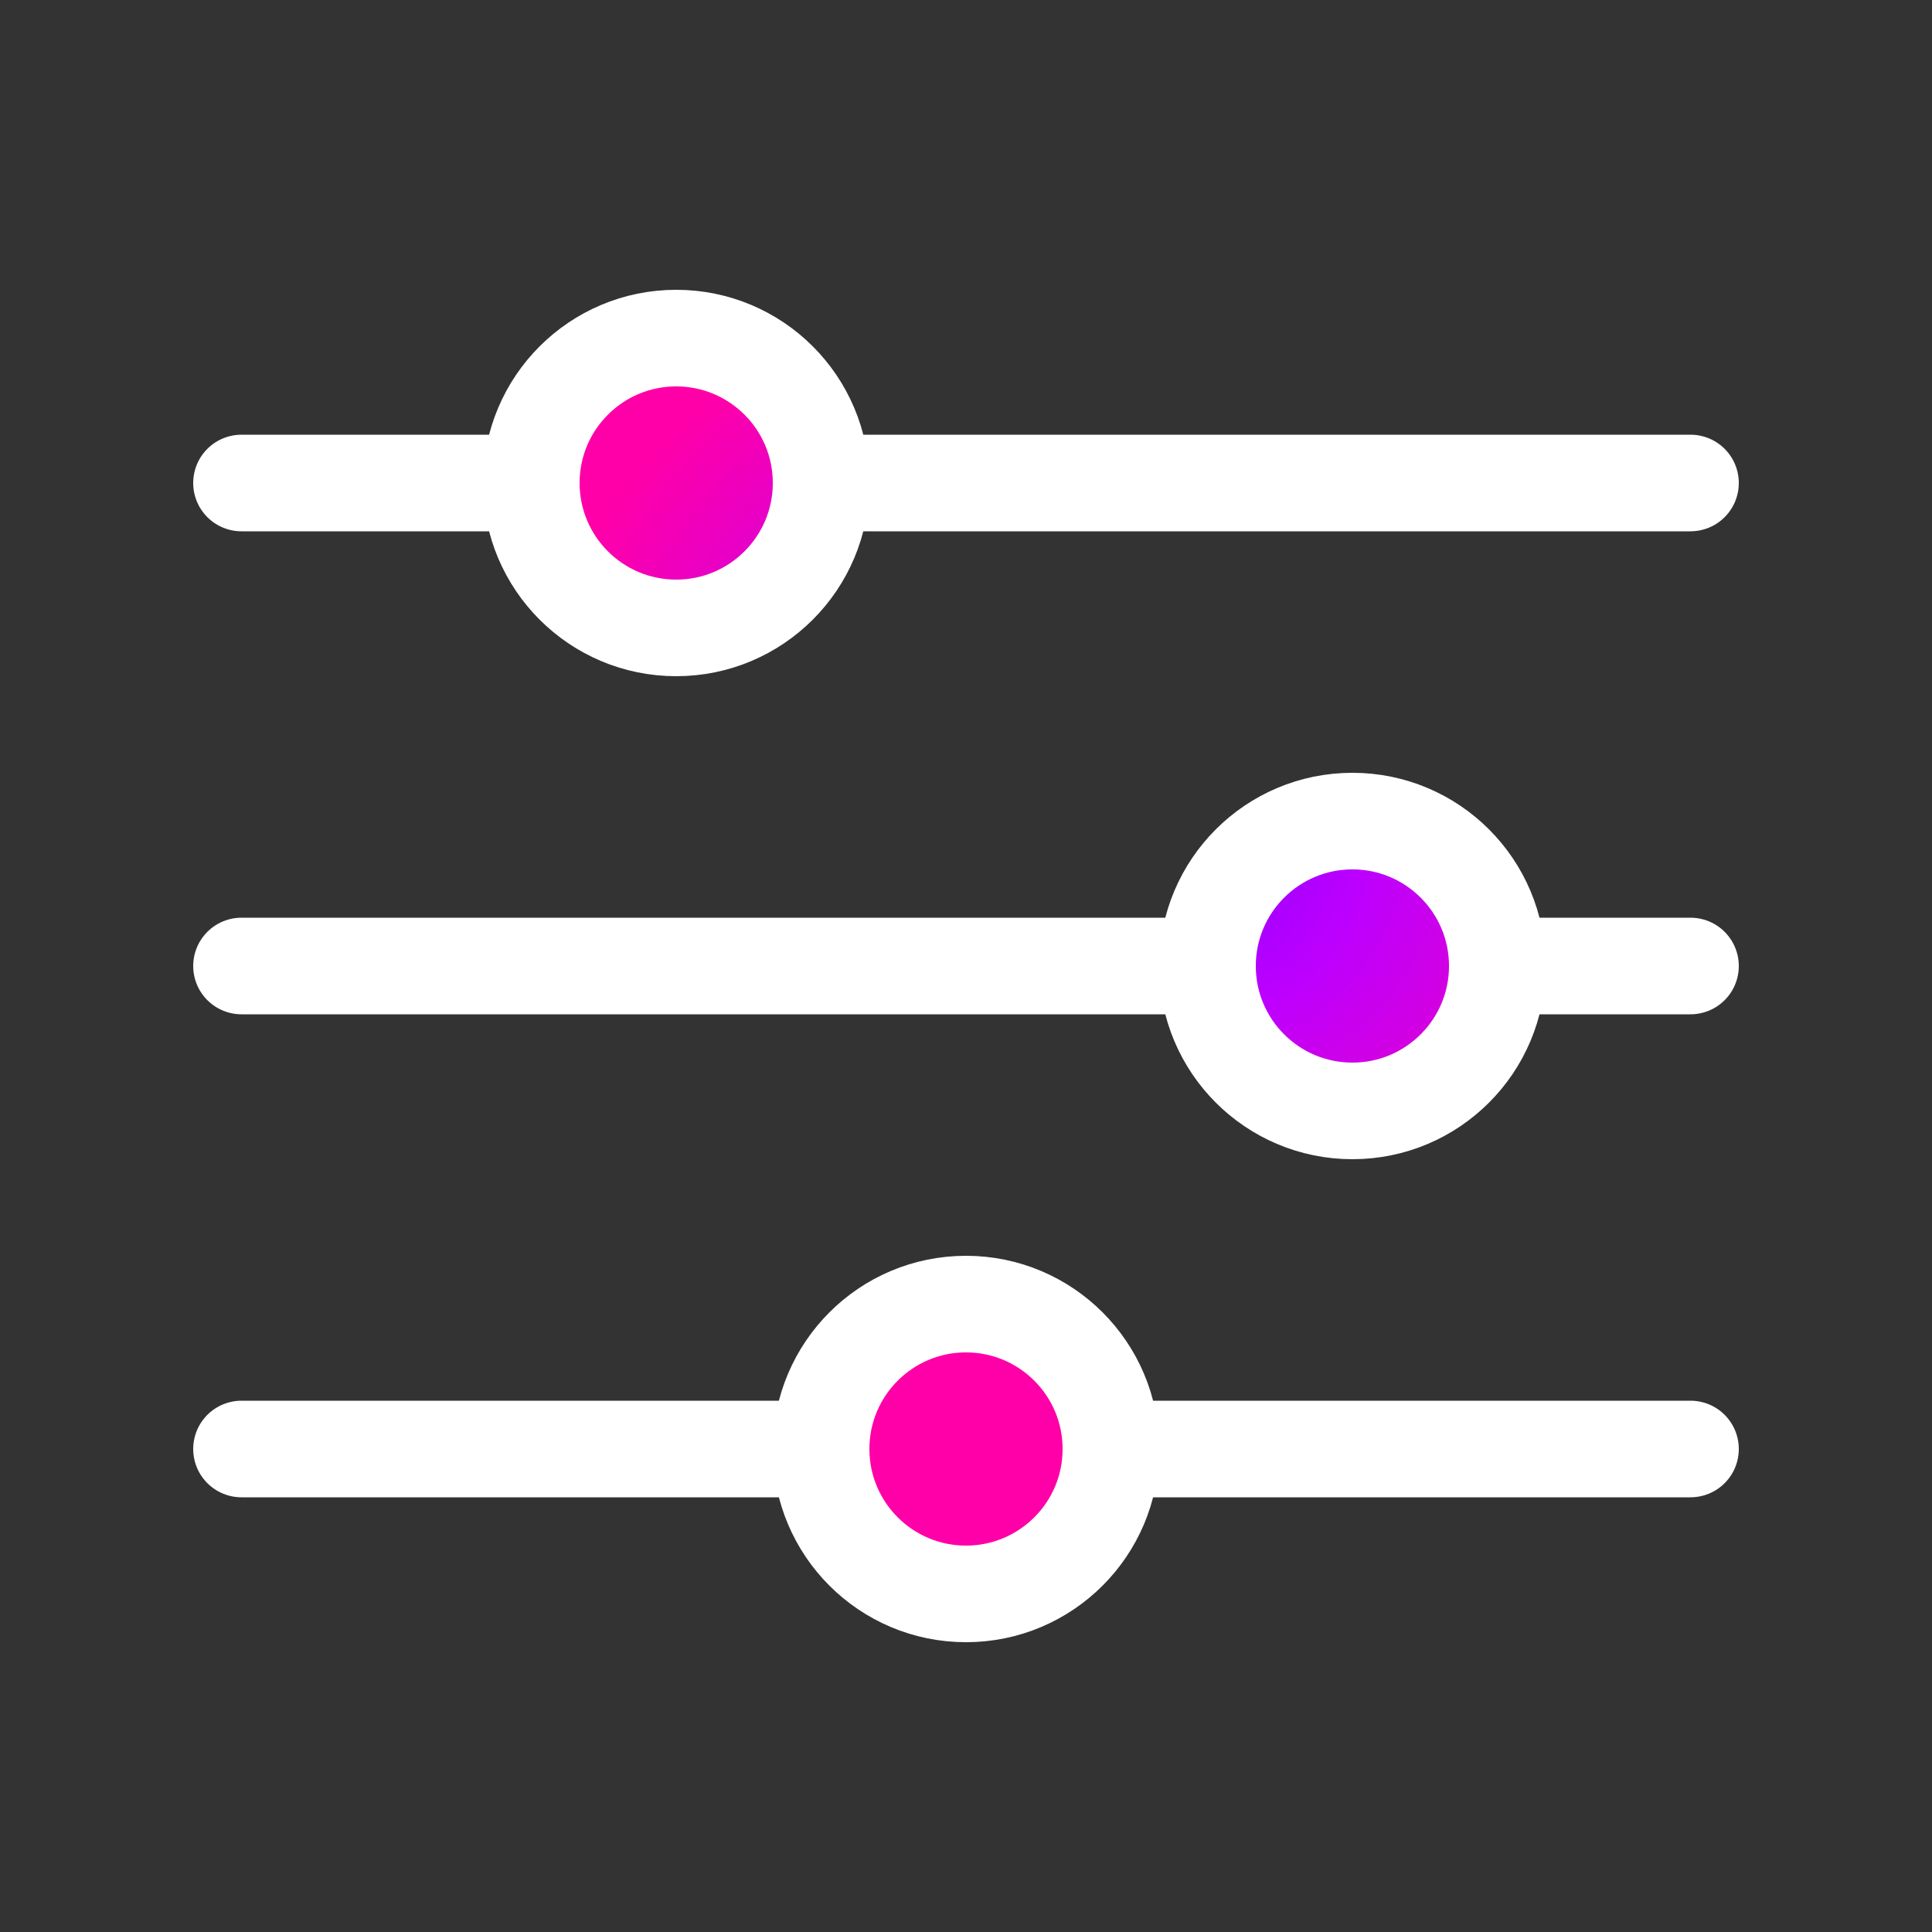 <svg width="40" height="40" viewBox="0 0 40 40" fill="none" xmlns="http://www.w3.org/2000/svg">
<rect x="0" y="0" width="40" height="40" fill="#333333" stroke="none"/>
<path d="M31 20C31 21.657 29.657 23 28 23C26.343 23 25 21.657 25 20M31 20C31 18.343 29.657 17 28 17C26.343 17 25 18.343 25 20M31 20H35ZM25 20H5ZM17 10C17 11.657 15.657 13 14 13C12.343 13 11 11.657 11 10M17 10C17 8.343 15.657 7 14 7C12.343 7 11 8.343 11 10M17 10H35ZM11 10H5ZM23 30C23 31.657 21.657 33 20 33C18.343 33 17 31.657 17 30M23 30C23 28.343 21.657 27 20 27C18.343 27 17 28.343 17 30M23 30H35ZM17 30H5Z" fill="url(#paint0_radial_10_9)"/>
<path d="M31 20C31 21.657 29.657 23 28 23C26.343 23 25 21.657 25 20M31 20C31 18.343 29.657 17 28 17C26.343 17 25 18.343 25 20M31 20H35M25 20H5M17 10C17 11.657 15.657 13 14 13C12.343 13 11 11.657 11 10M17 10C17 8.343 15.657 7 14 7C12.343 7 11 8.343 11 10M17 10H35M11 10H5M23 30C23 31.657 21.657 33 20 33C18.343 33 17 31.657 17 30M23 30C23 28.343 21.657 27 20 27C18.343 27 17 28.343 17 30M23 30H35M17 30H5" stroke="white" stroke-width="2" stroke-linecap="round" stroke-linejoin="round"/>
<defs>
<radialGradient id="paint0_radial_10_9" cx="0" cy="0" r="1" gradientUnits="userSpaceOnUse" gradientTransform="translate(23.5 16.967) rotate(107.904) scale(11.385 12.827)">
<stop stop-color="#8000FF"/>
<stop offset="0.375" stop-color="#BC00FF"/>
<stop offset="1" stop-color="#FF00A8"/>
</radialGradient>
</defs>
</svg>
